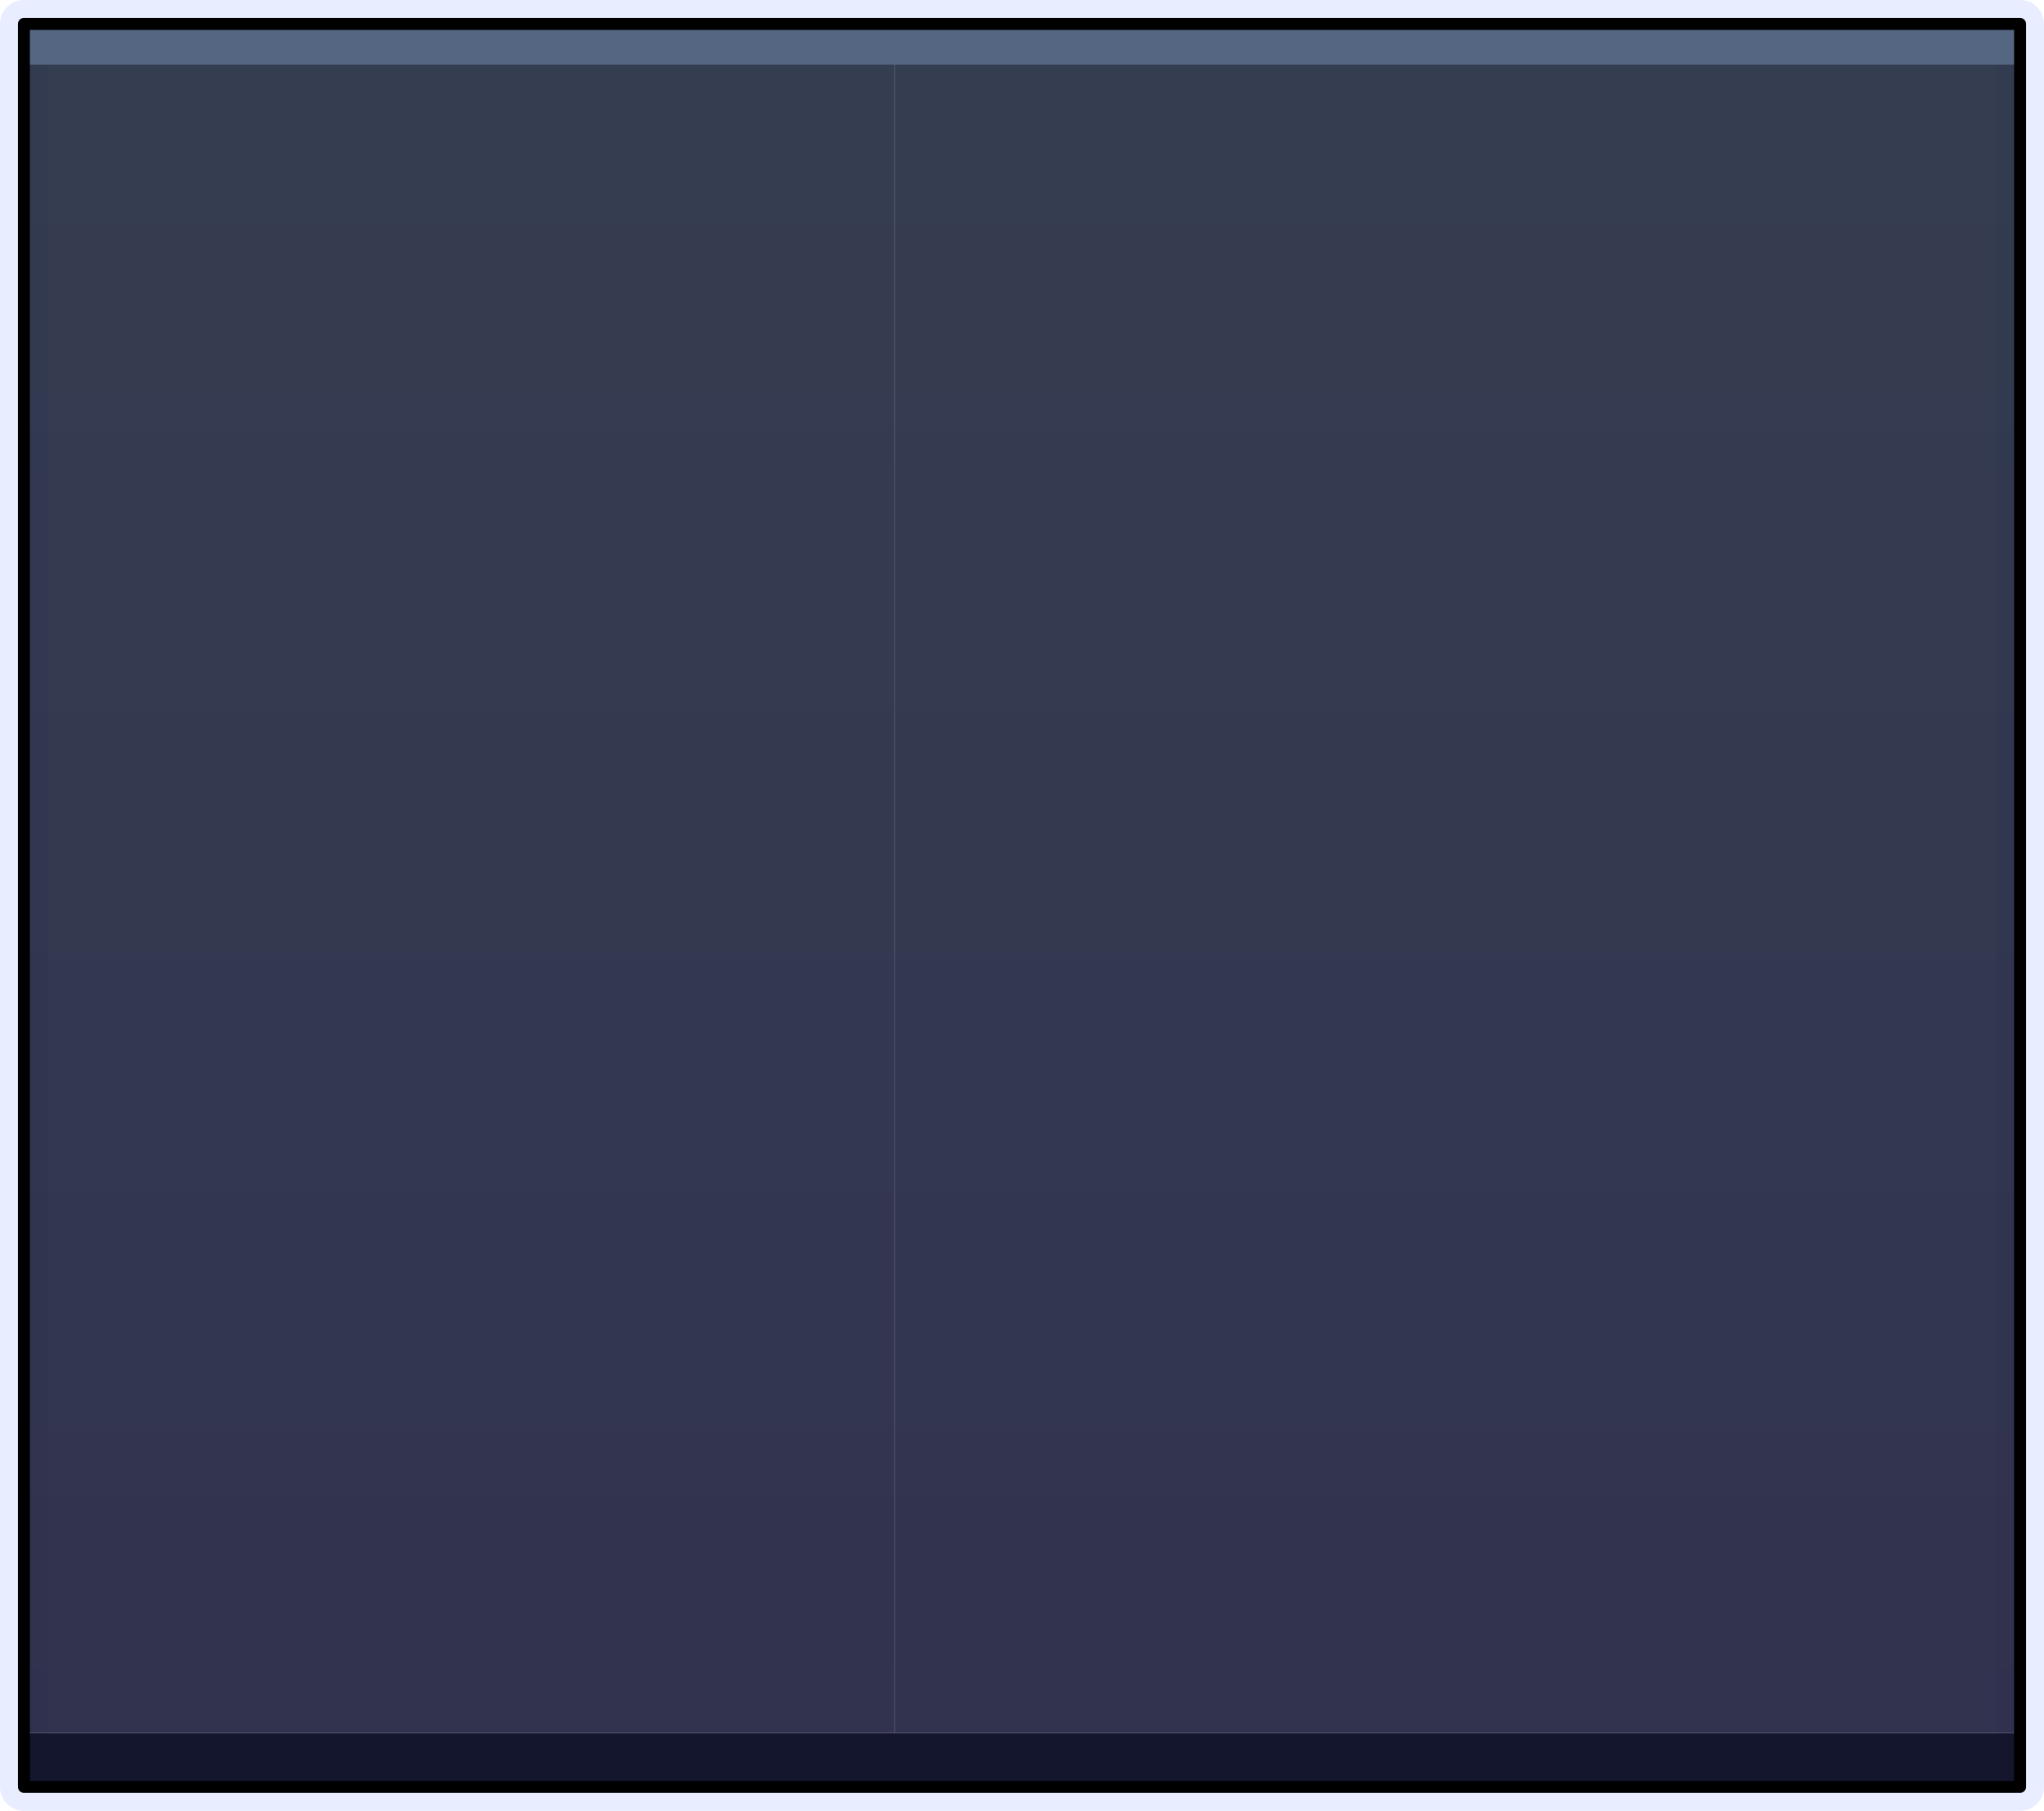 <?xml version="1.0" encoding="UTF-8" standalone="no"?>
<svg xmlns:xlink="http://www.w3.org/1999/xlink" height="151.4px" width="170.9px" xmlns="http://www.w3.org/2000/svg">
  <g transform="matrix(1.0, 0.0, 0.0, 1.0, 85.3, 75.65)">
    <path d="M-83.3 -73.65 L83.6 -73.65 83.6 73.75 -83.3 73.75 -83.3 -73.65 Z" fill="none" stroke="#bfccff" stroke-linecap="round" stroke-linejoin="round" stroke-opacity="0.357" stroke-width="4.0"/>
    <path d="M83.6 69.25 L83.6 73.75 -83.3 73.75 -83.3 69.25 -10.5 69.25 83.6 69.25" fill="#14162e" fill-rule="evenodd" stroke="none"/>
    <path d="M-83.3 -70.25 L-83.3 -73.65 83.6 -73.65 83.6 -70.25 -10.5 -70.25 -83.3 -70.25" fill="#556683" fill-rule="evenodd" stroke="none"/>
    <path d="M83.6 -70.25 L83.6 69.25 -10.5 69.25 -10.5 -70.25 83.6 -70.25" fill="url(#gradient0)" fill-rule="evenodd" stroke="none"/>
    <path d="M-83.3 69.25 L-83.3 -70.25 -10.5 -70.25 -10.5 69.25 -83.3 69.25" fill="url(#gradient1)" fill-rule="evenodd" stroke="none"/>
    <path d="M-83.3 -70.25 L-83.3 -73.65 83.6 -73.65 83.6 -70.25 83.6 69.25 83.6 73.75 -83.3 73.75 -83.3 69.25 -83.3 -70.25 Z" fill="none" stroke="#000000" stroke-linecap="round" stroke-linejoin="round" stroke-width="1.0"/>
  </g>
  <defs>
    <linearGradient gradientTransform="matrix(0.0, 0.083, -0.12, 0.0, -14.35, 2.95)" gradientUnits="userSpaceOnUse" id="gradient0" spreadMethod="pad" x1="-819.2" x2="819.2">
      <stop offset="0.0" stop-color="#1b243a" stop-opacity="0.886"/>
      <stop offset="1.0" stop-color="#1b1c3a" stop-opacity="0.898"/>
    </linearGradient>
    <linearGradient gradientTransform="matrix(0.0, 0.083, -0.12, 0.0, 14.85, 2.95)" gradientUnits="userSpaceOnUse" id="gradient1" spreadMethod="pad" x1="-819.2" x2="819.2">
      <stop offset="0.0" stop-color="#1b243a" stop-opacity="0.886"/>
      <stop offset="1.0" stop-color="#1b1c3a" stop-opacity="0.898"/>
    </linearGradient>
  </defs>
</svg>
